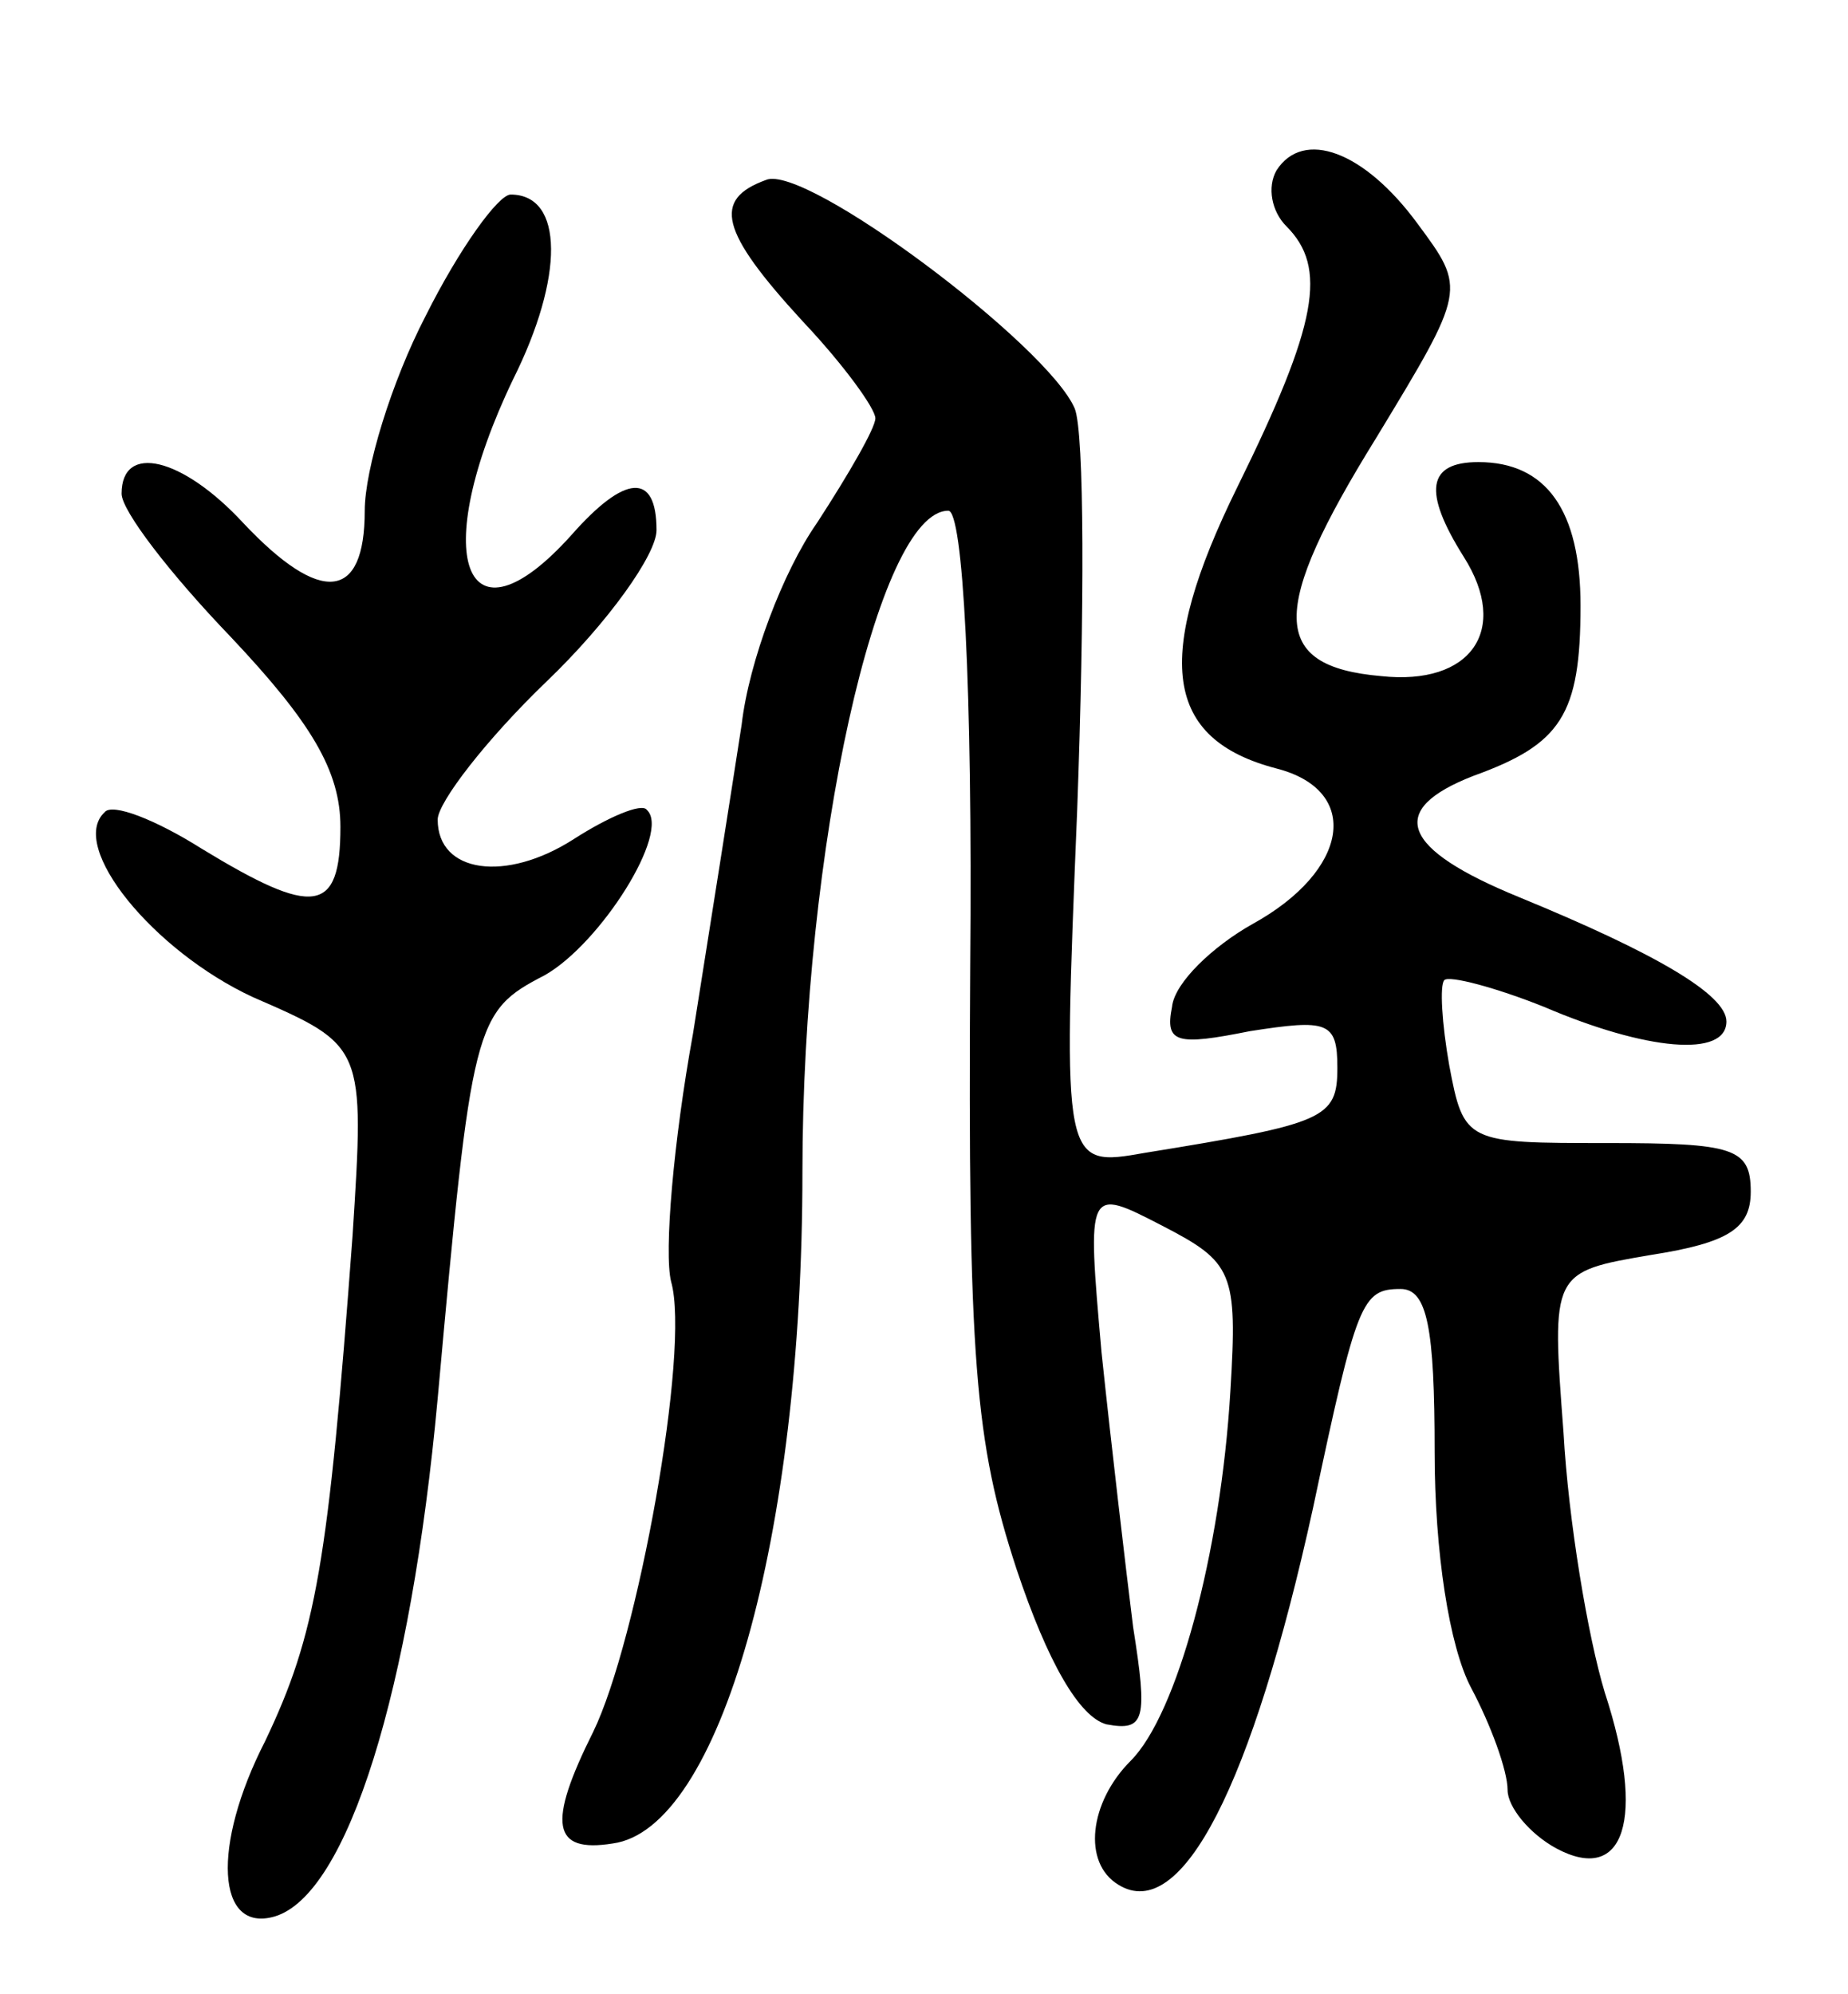 <svg version="1.0" xmlns="http://www.w3.org/2000/svg"
 width="76pt" height="82pt" viewBox="0 0 76 82"
 preserveAspectRatio="xMidYMid meet">
<g transform="translate(0,82) scale(0.1,-0.1)"
fill="#000000" stroke="none">
<path d="M525 750 c-4 -7 -2 -17 4 -23 17 -17 13 -40 -20 -107 -35 -71 -30
-104 16 -116 35 -9 30 -42 -10 -64 -16 -9 -32 -24 -33 -34 -3 -15 2 -16 32
-10 32 5 36 4 36 -15 0 -21 -5 -23 -79 -35 -34 -6 -34 -6 -28 141 3 82 3 155
-1 165 -11 26 -111 101 -127 94 -22 -8 -19 -21 15 -58 17 -18 30 -36 30 -40 0
-4 -11 -23 -24 -43 -14 -20 -28 -57 -31 -83 -4 -26 -13 -83 -20 -127 -8 -44
-12 -90 -9 -102 8 -28 -14 -148 -32 -185 -19 -38 -17 -50 8 -46 44 6 78 126
78 276 0 133 31 272 60 272 6 0 10 -72 9 -187 -1 -163 2 -196 19 -248 13 -39
26 -61 37 -64 16 -3 17 2 11 40 -3 24 -9 75 -13 113 -6 68 -6 68 25 52 29 -15
31 -19 28 -68 -4 -67 -22 -133 -41 -152 -17 -17 -20 -42 -5 -51 26 -16 55 41
80 155 18 85 20 90 36 90 11 0 14 -16 14 -67 0 -41 6 -80 15 -97 8 -15 15 -34
15 -42 0 -7 9 -18 20 -24 28 -15 37 12 20 64 -7 23 -15 71 -17 107 -5 66 -5
66 36 73 32 5 41 11 41 26 0 18 -7 20 -59 20 -58 0 -59 0 -65 32 -3 17 -4 33
-2 35 2 2 21 -3 41 -11 42 -18 75 -21 75 -6 0 11 -29 28 -85 51 -49 20 -55 36
-19 50 36 13 44 25 44 70 0 39 -14 59 -42 59 -21 0 -23 -12 -6 -39 19 -30 3
-53 -34 -49 -46 4 -46 27 -2 98 37 61 37 61 17 88 -22 30 -47 39 -58 22z"/>
<path d="M175 690 c-14 -27 -25 -63 -25 -80 0 -37 -18 -39 -50 -5 -25 27 -50
33 -50 12 0 -7 20 -33 45 -59 33 -35 45 -55 45 -78 0 -36 -11 -37 -57 -9 -19
12 -37 19 -40 15 -15 -14 20 -57 61 -76 46 -20 46 -20 41 -98 -10 -135 -15
-164 -36 -208 -22 -43 -20 -79 4 -72 30 9 56 93 67 213 14 155 15 159 44 174
23 13 52 59 42 68 -2 3 -16 -3 -30 -12 -28 -18 -56 -14 -56 8 0 7 20 33 45 57
25 24 45 52 45 62 0 24 -13 23 -35 -2 -44 -49 -59 -9 -24 64 21 42 21 76 -1
76 -5 0 -21 -22 -35 -50z"/>
</g>
</svg>
